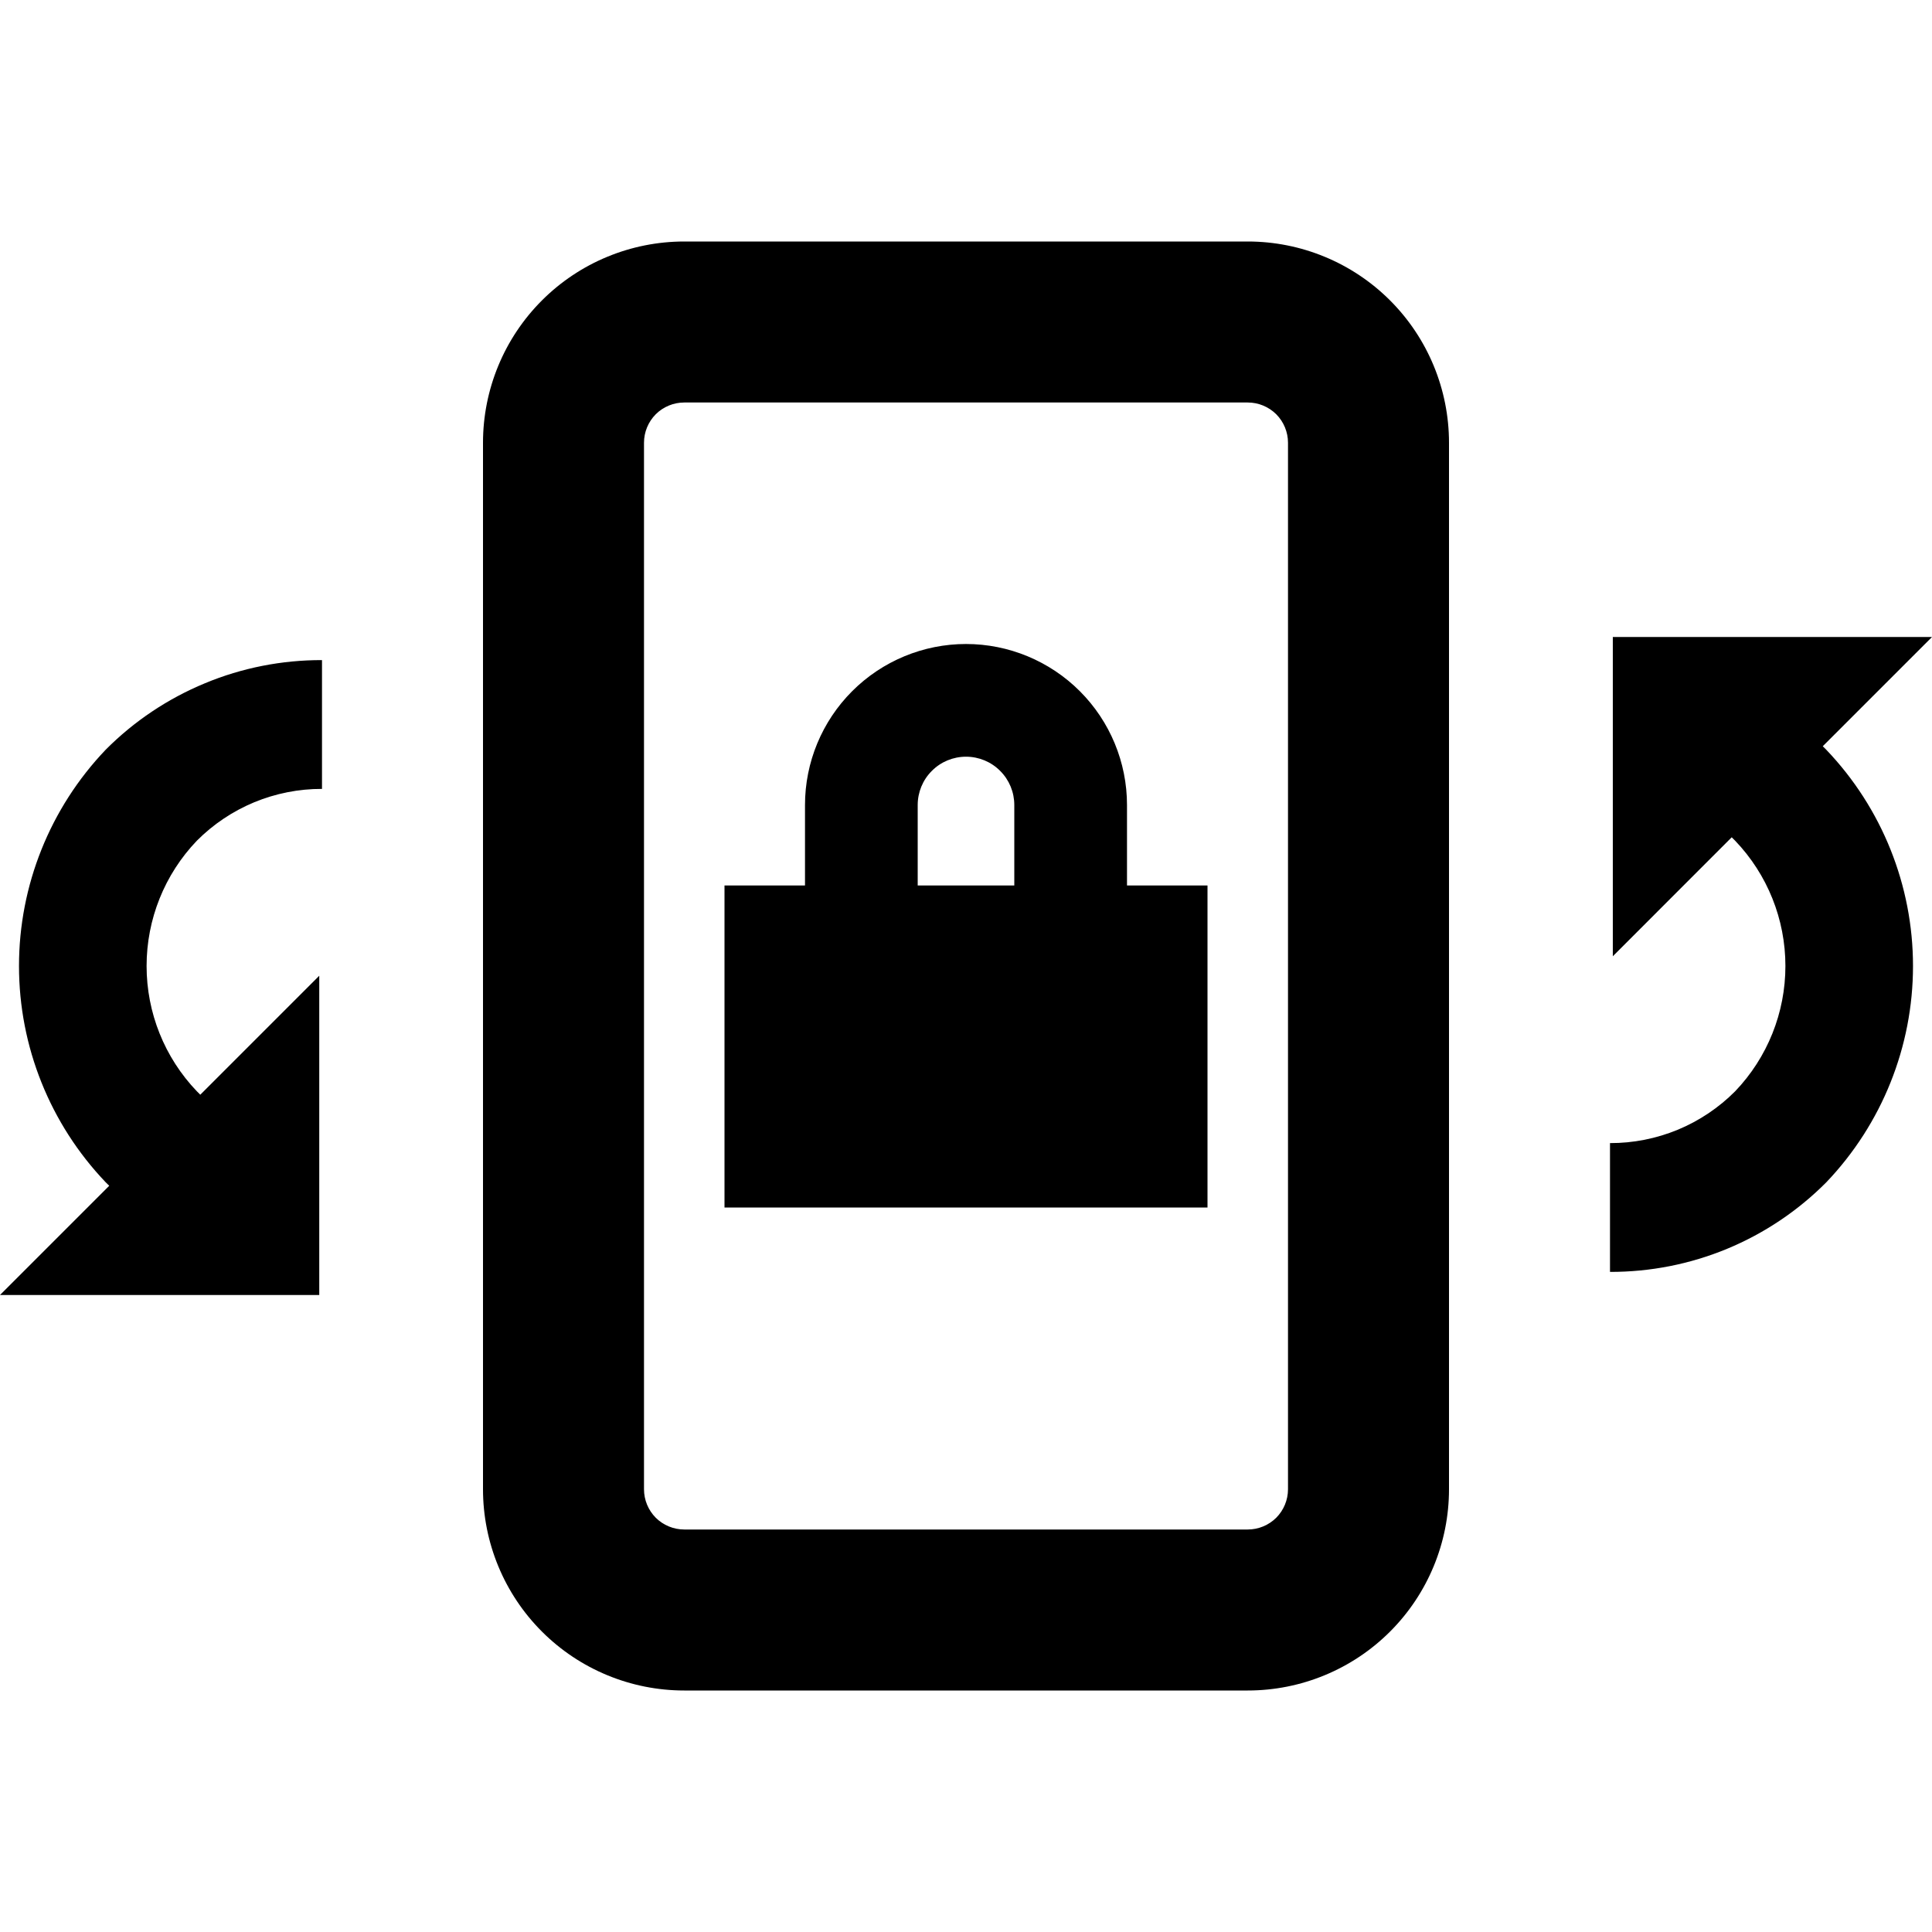 <svg width="24" height="24" viewBox="0 0 24 24" fill="none" xmlns="http://www.w3.org/2000/svg">
<path d="M15.5 3H8.5C7.837 3 7.201 3.263 6.732 3.732C6.263 4.201 6 4.837 6 5.5V18.5C6 19.163 6.263 19.799 6.732 20.268C7.201 20.737 7.837 21 8.5 21H15.5C16.163 21 16.799 20.737 17.268 20.268C17.737 19.799 18 19.163 18 18.5V5.5C18 4.837 17.737 4.201 17.268 3.732C16.799 3.263 16.163 3 15.5 3ZM16 18.5C16 18.633 15.947 18.76 15.854 18.854C15.76 18.947 15.633 19 15.5 19H8.5C8.367 19 8.24 18.947 8.146 18.854C8.053 18.76 8 18.633 8 18.5V5.5C8 5.367 8.053 5.24 8.146 5.146C8.24 5.053 8.367 5 8.5 5H15.5C15.633 5 15.76 5.053 15.854 5.146C15.947 5.24 16 5.367 16 5.5V18.5ZM14 10C14 9.47 13.789 8.961 13.414 8.586C13.039 8.211 12.53 8 12 8C11.47 8 10.961 8.211 10.586 8.586C10.211 8.961 10 9.47 10 10V11H9V15H15V11H14V10ZM12.6 11H11.4V10C11.4 9.841 11.463 9.688 11.576 9.576C11.688 9.463 11.841 9.4 12 9.4C12.159 9.4 12.312 9.463 12.424 9.576C12.537 9.688 12.6 9.841 12.6 10V11ZM22.643 9.27L24 7.913H20.035V11.879L21.512 10.401L21.555 10.444C21.956 10.863 22.179 11.42 22.179 12C22.179 12.58 21.956 13.137 21.555 13.556C21.351 13.761 21.109 13.923 20.842 14.034C20.575 14.144 20.289 14.201 20 14.2V15.8C20.499 15.801 20.994 15.704 21.455 15.513C21.916 15.322 22.335 15.041 22.687 14.687C23.378 13.963 23.764 13.001 23.764 12C23.764 11 23.378 10.037 22.687 9.314L22.643 9.27ZM1.313 14.687L1.357 14.73L0 16.087H3.966V12.121L2.488 13.599L2.445 13.556C2.044 13.137 1.821 12.58 1.821 12C1.821 11.42 2.044 10.863 2.445 10.444C2.649 10.239 2.891 10.077 3.158 9.966C3.425 9.856 3.711 9.799 4 9.8V8.2C3.501 8.199 3.006 8.296 2.545 8.488C2.084 8.679 1.665 8.959 1.313 9.313C0.622 10.037 0.236 10.999 0.236 12C0.236 13.001 0.622 13.963 1.313 14.687Z" fill="black"/>
</svg>
